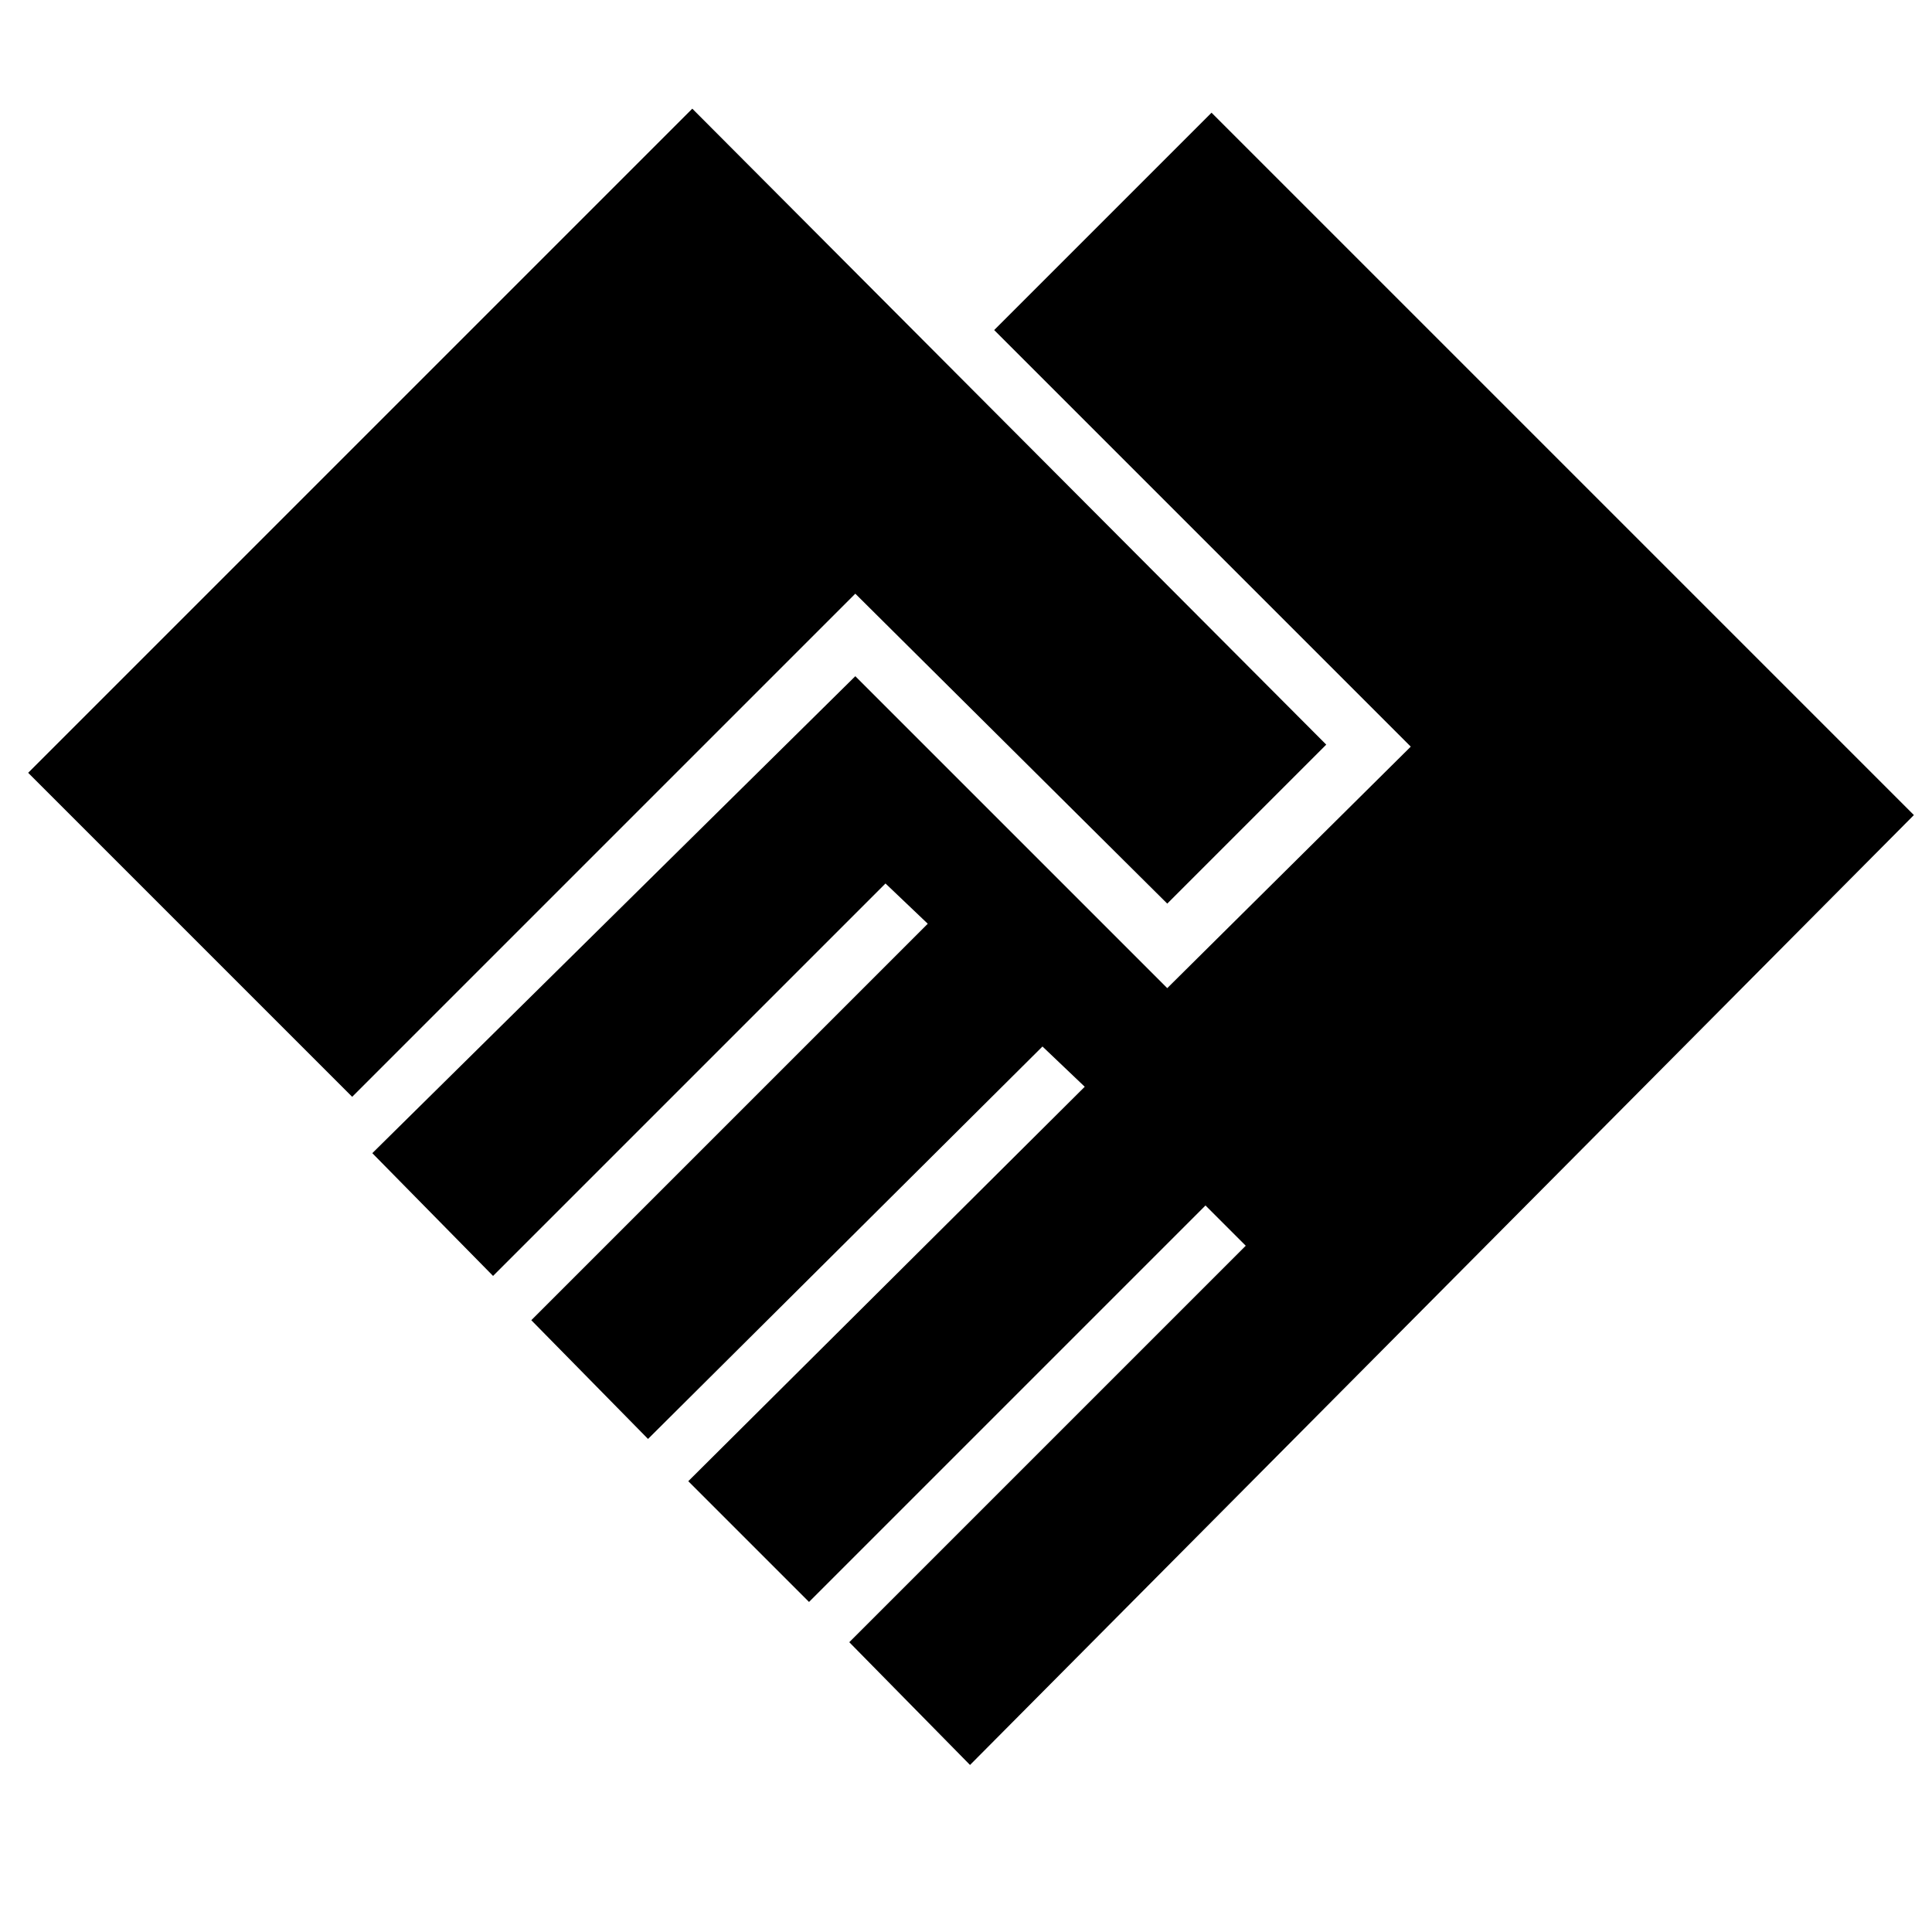 <svg xmlns="http://www.w3.org/2000/svg" height="48" width="48"><path d="M24.1 43.85 21.1 40.8 30.95 30.95 29.95 29.95 20.1 39.8 17.1 36.8 26.95 27 25.9 26 16.1 35.75 13.2 32.8 23.05 22.95 22 21.95 12.25 31.7 9.25 28.65 21.25 16.8 29 24.55 35.05 18.55 24.7 8.2 30.1 2.8 47.55 20.25ZM8.75 27.25 0.7 19.2 17.2 2.7 32.95 18.5 29 22.45 21.25 14.75Z"/></svg>